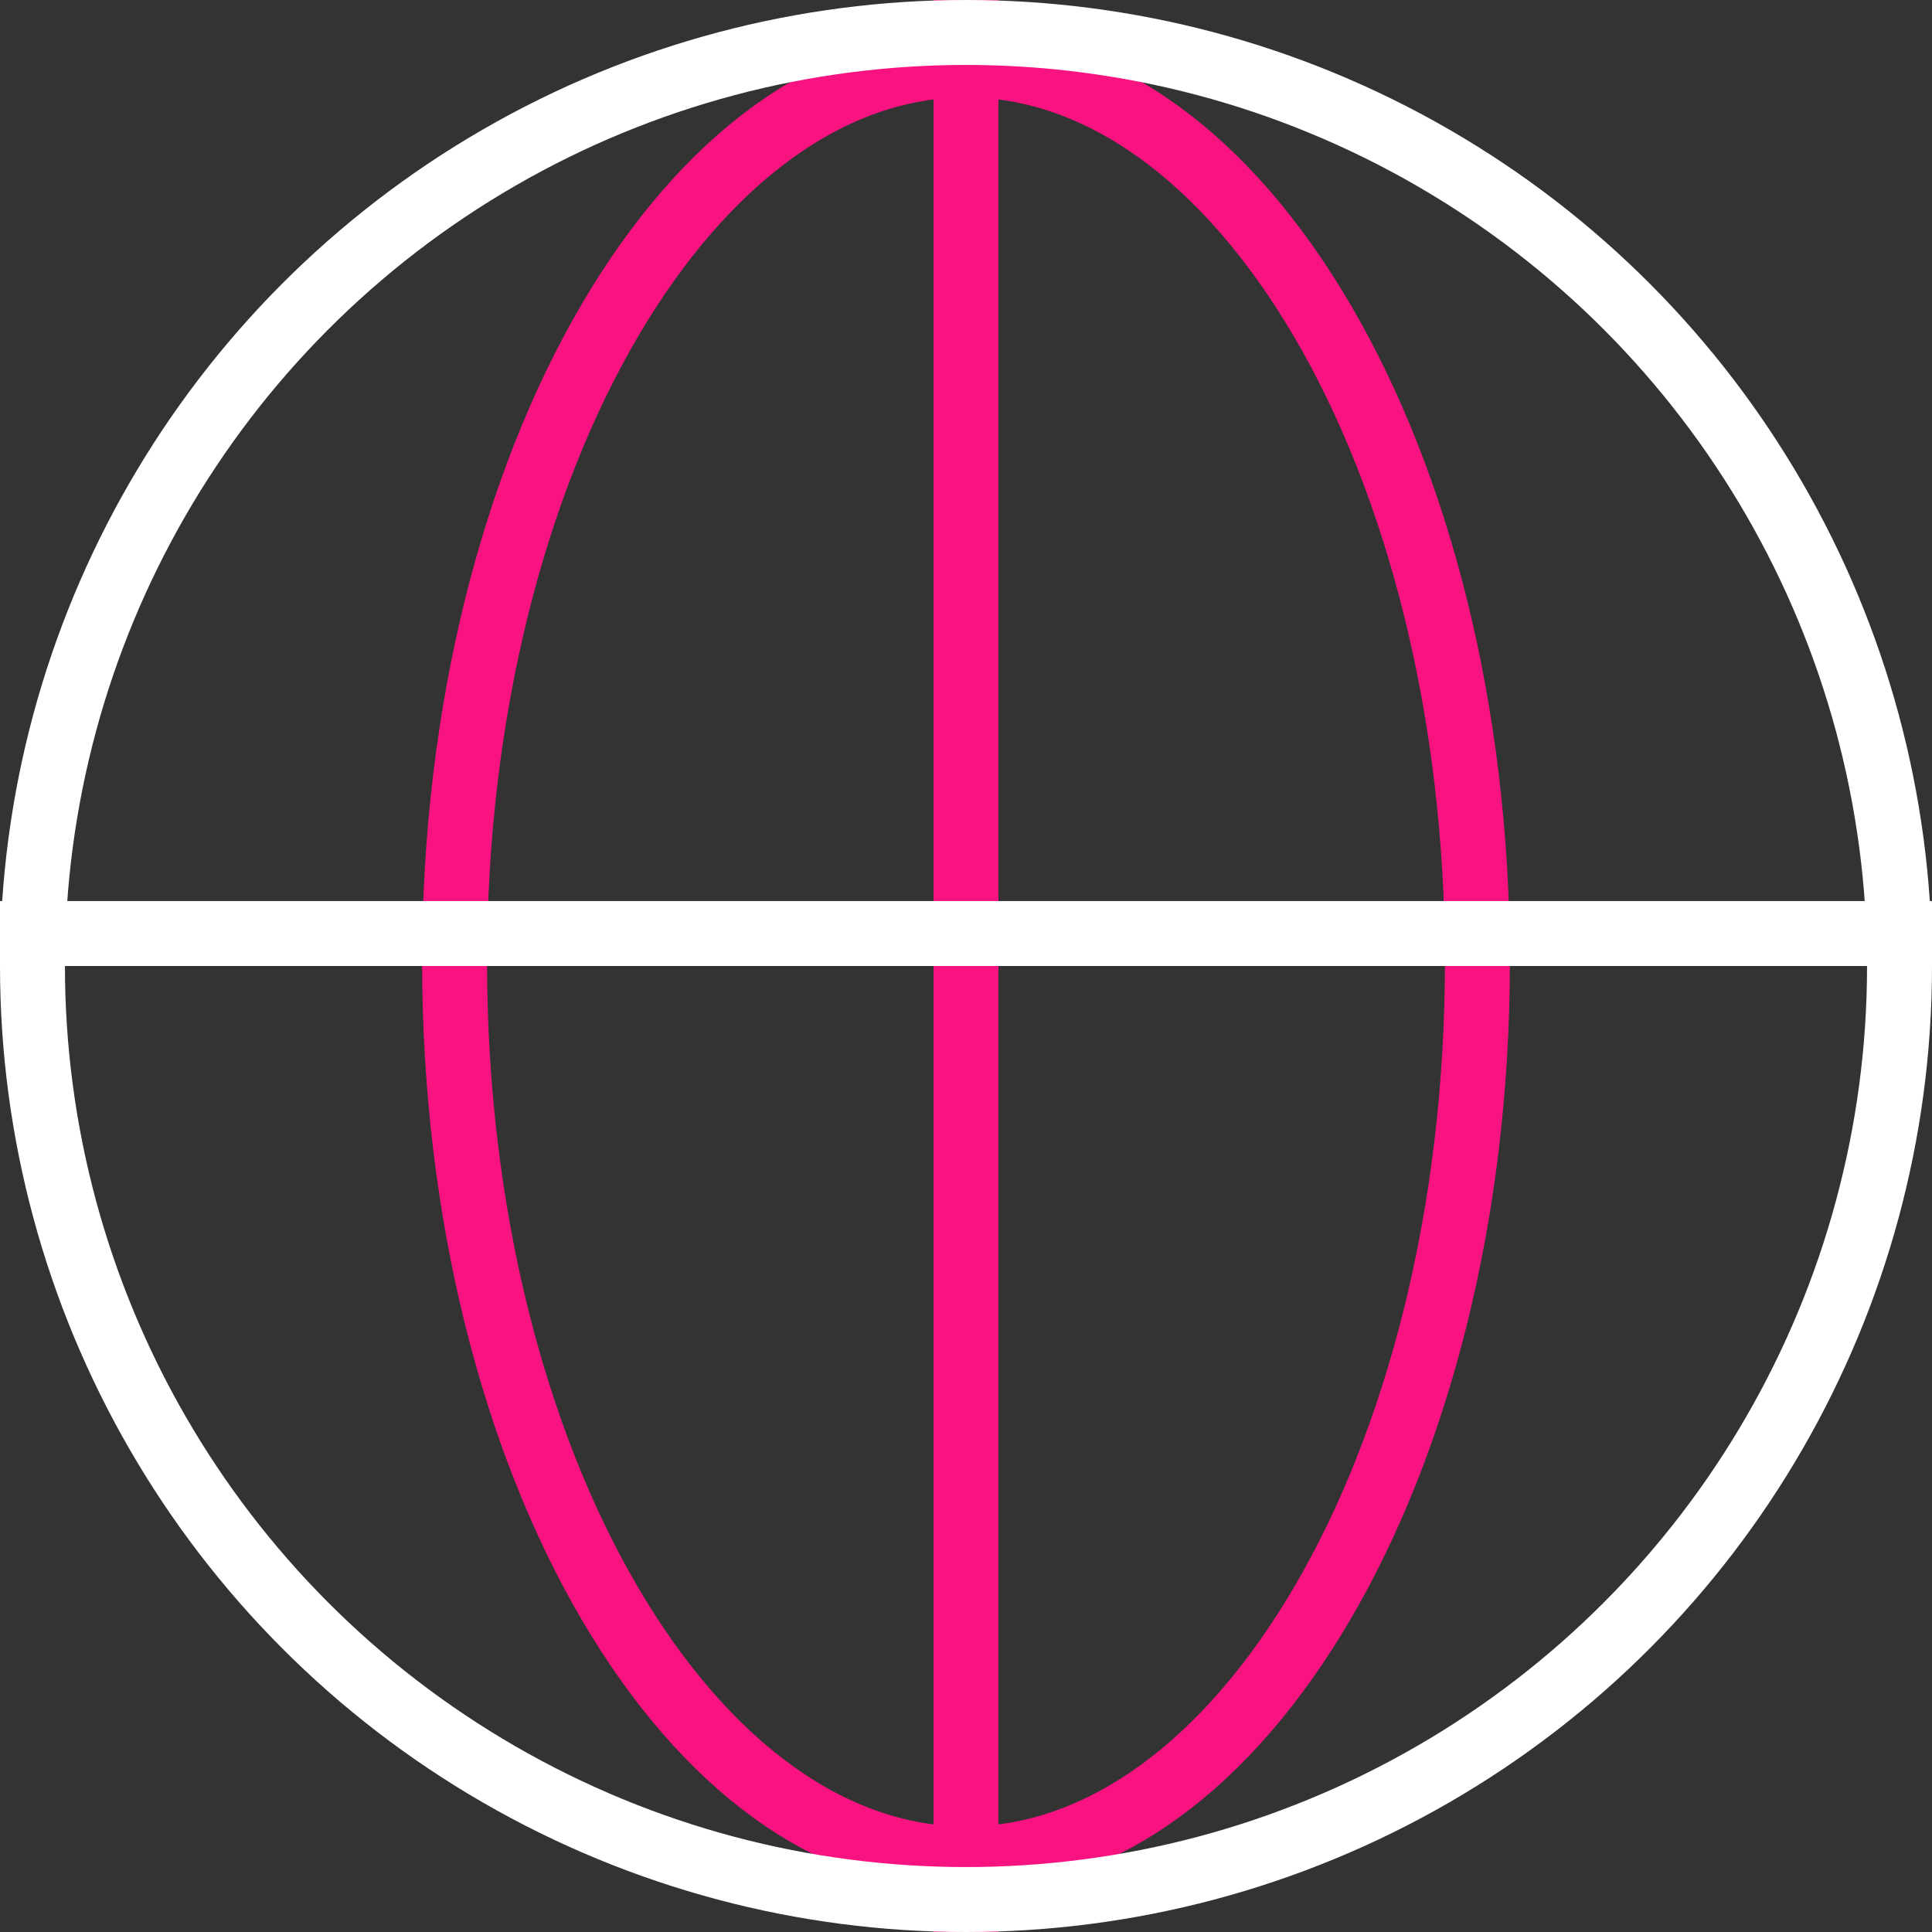 <svg width="238" height="238" viewBox="0 0 238 238" fill="none" xmlns="http://www.w3.org/2000/svg">
<rect x="0" y="0" width="238" height="238" fill="#333333" stroke="none"/>
<path d="M182 118.5C182 149.535 174.631 177.437 162.924 197.444C151.161 217.546 135.494 229 119 229C102.506 229 86.839 217.546 75.076 197.444C63.369 177.437 56 149.535 56 118.5C56 87.465 63.369 59.563 75.076 39.556C86.839 19.454 102.506 8 119 8C135.494 8 151.161 19.454 162.924 39.556C174.631 59.563 182 87.465 182 118.5Z" stroke="#F81381" stroke-width="8"/>
<line x1="119" x2="119" y2="238" stroke="#F81381" stroke-width="8"/>
<circle cx="119" cy="119" r="115" stroke="white" stroke-width="8"/>
<line y1="115" x2="238" y2="115" stroke="white" stroke-width="8"/>
</svg>

